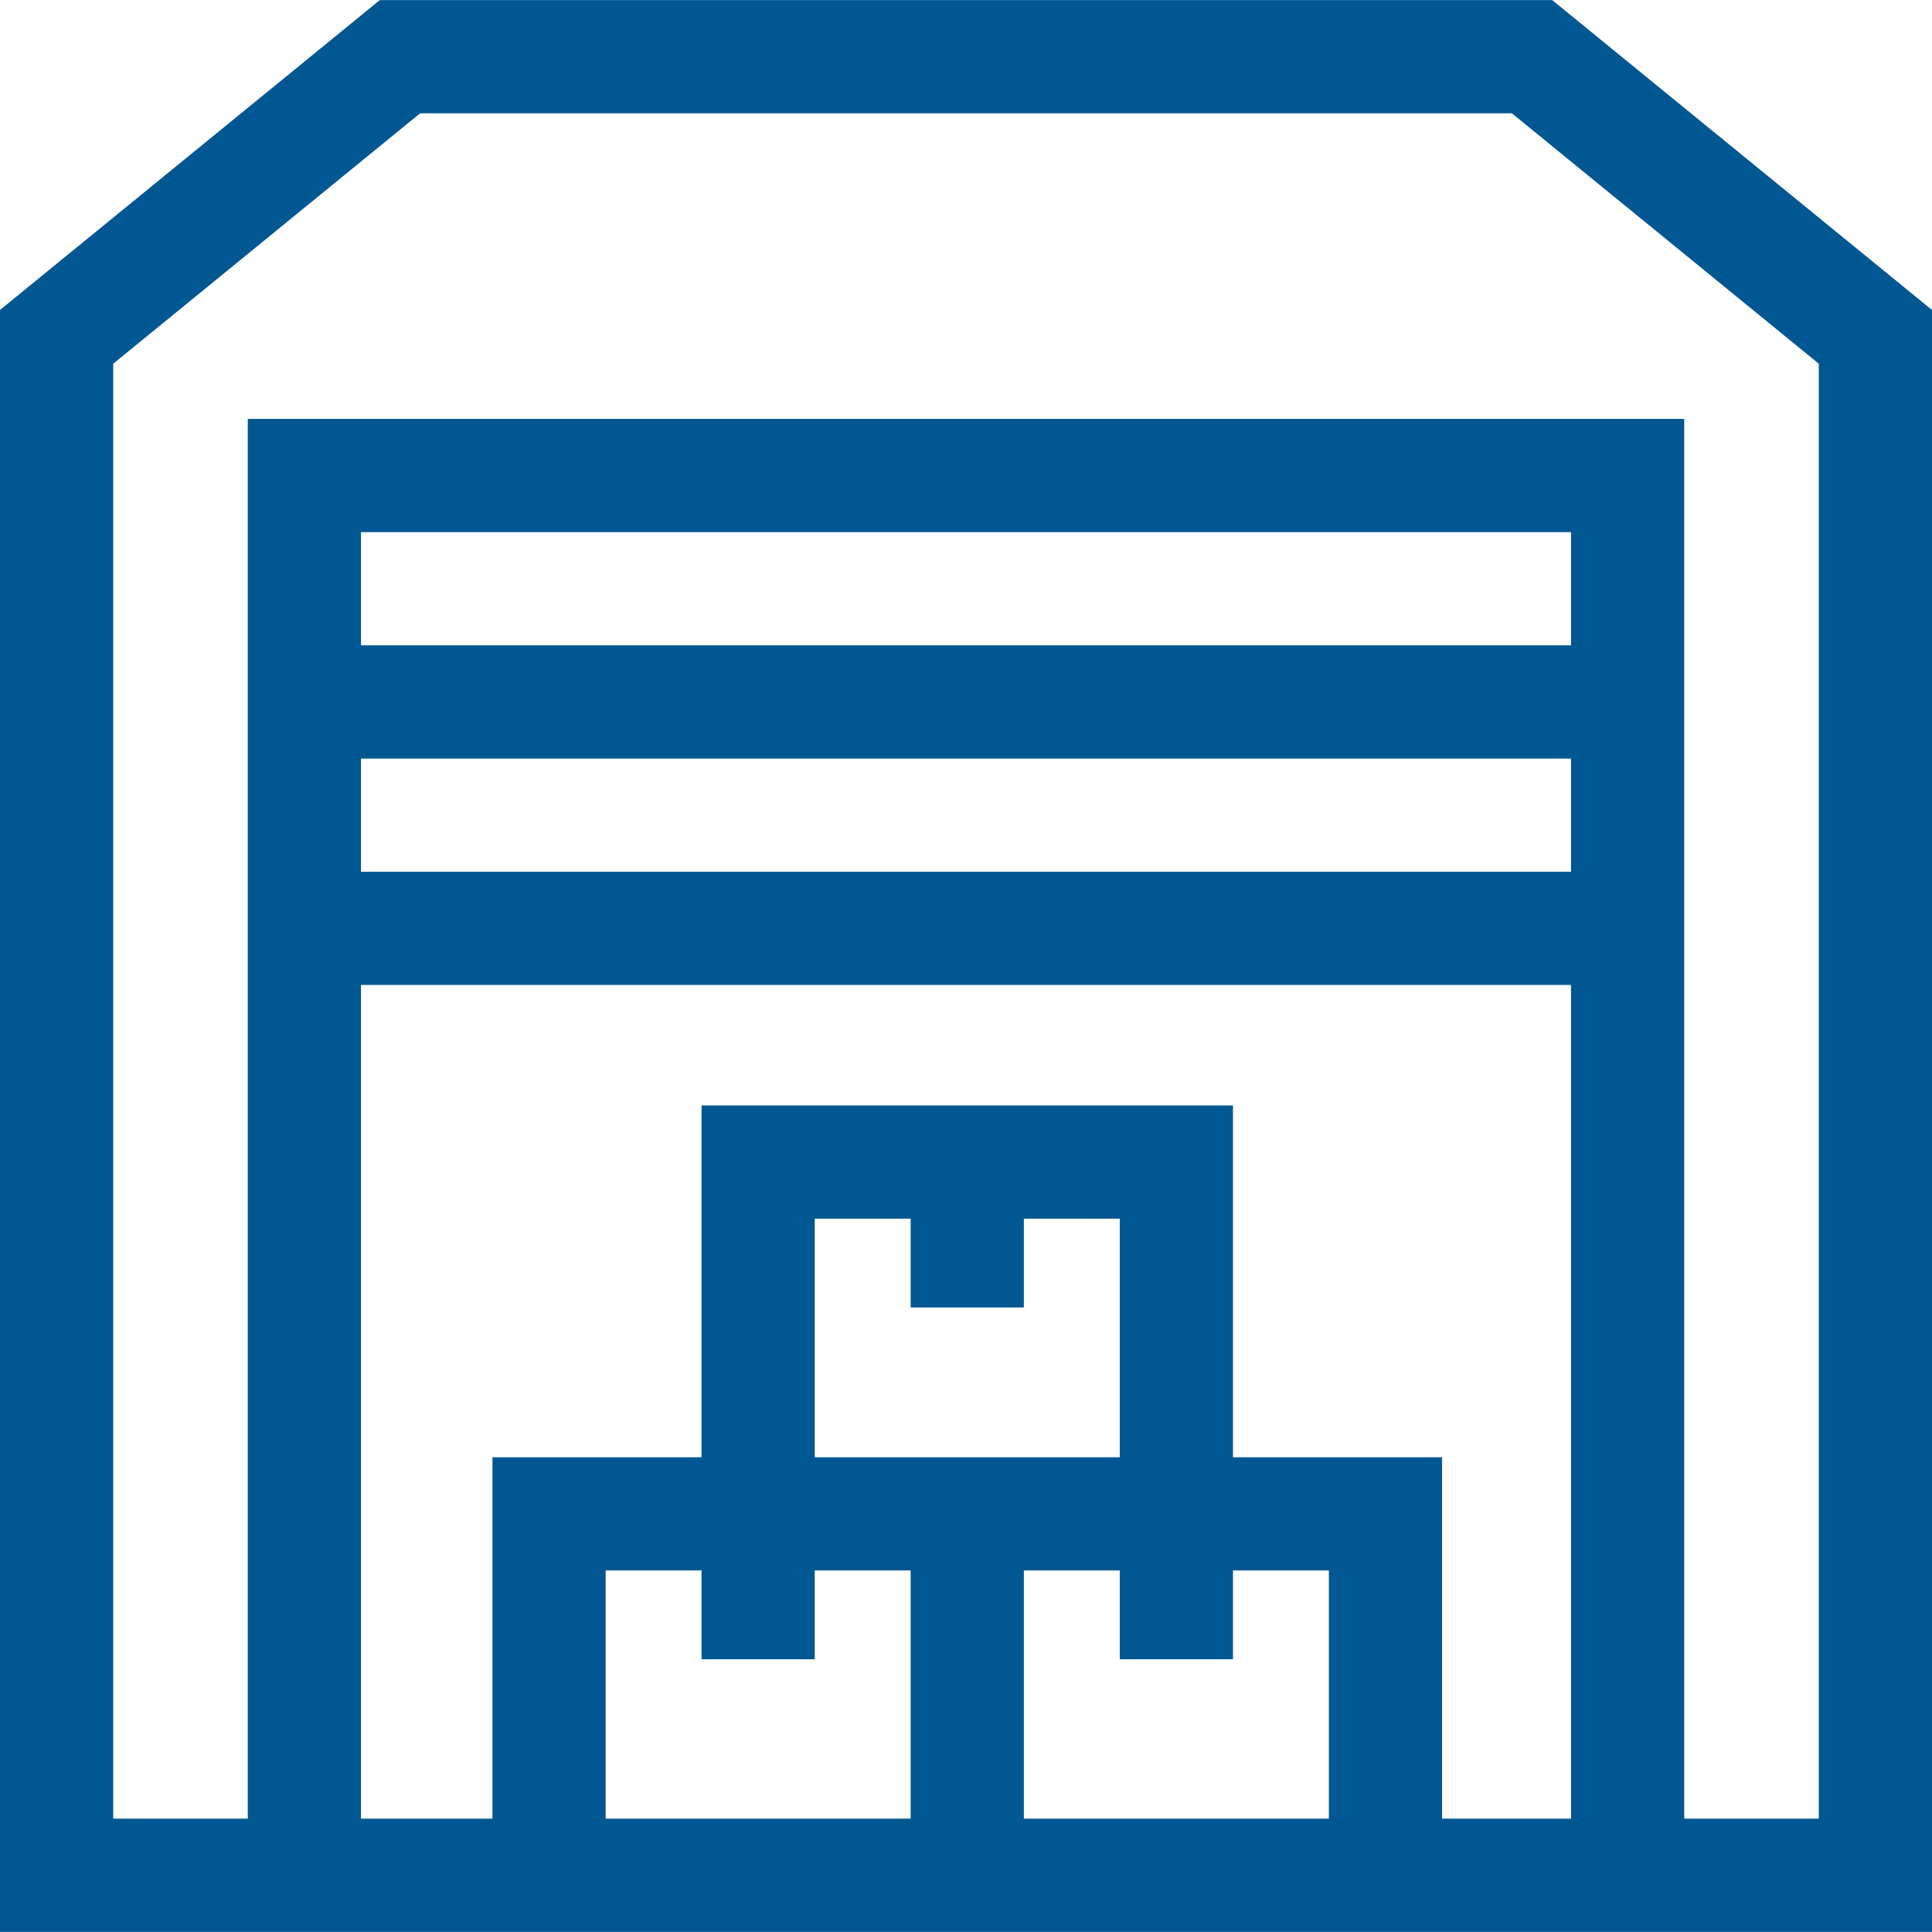 <?xml version="1.0"?>
<svg xmlns="http://www.w3.org/2000/svg" xmlns:xlink="http://www.w3.org/1999/xlink" xmlns:svgjs="http://svgjs.com/svgjs" version="1.1" width="512" height="512" x="0" y="0" viewBox="0 0 511.998 511.998" style="enable-background:new 0 0 512 512" xml:space="preserve" class=""><g><path xmlns="http://www.w3.org/2000/svg" d="m411.351.031h-310.705l-100.646 82.117v429.819h511.998v-429.819zm4.982 170.994h-320.668v-30.004h320.668zm-320.668 30h320.668v30.004h-320.668zm0 60.004h320.668v220.938h-34.17v-95.782h-55.416v-93.227h-140.83v93.227h-55.416v95.782h-34.836zm175.667 85.468v-23.538h25.415v63.227h-80.83v-63.227h25.415v23.538zm-55.415 93.226v-23.538h25.415v65.782h-80.831v-65.782h25.416v23.538zm55.415-23.538h25.415v23.538h30v-23.538h25.416v65.782h-80.831zm210.666 65.782h-35.665v-370.946h-380.668v370.946h-35.665v-385.577l81.332-66.359h289.333l81.333 66.359z" fill="#005792" data-original="#000000" style="" class=""/></g></svg>

